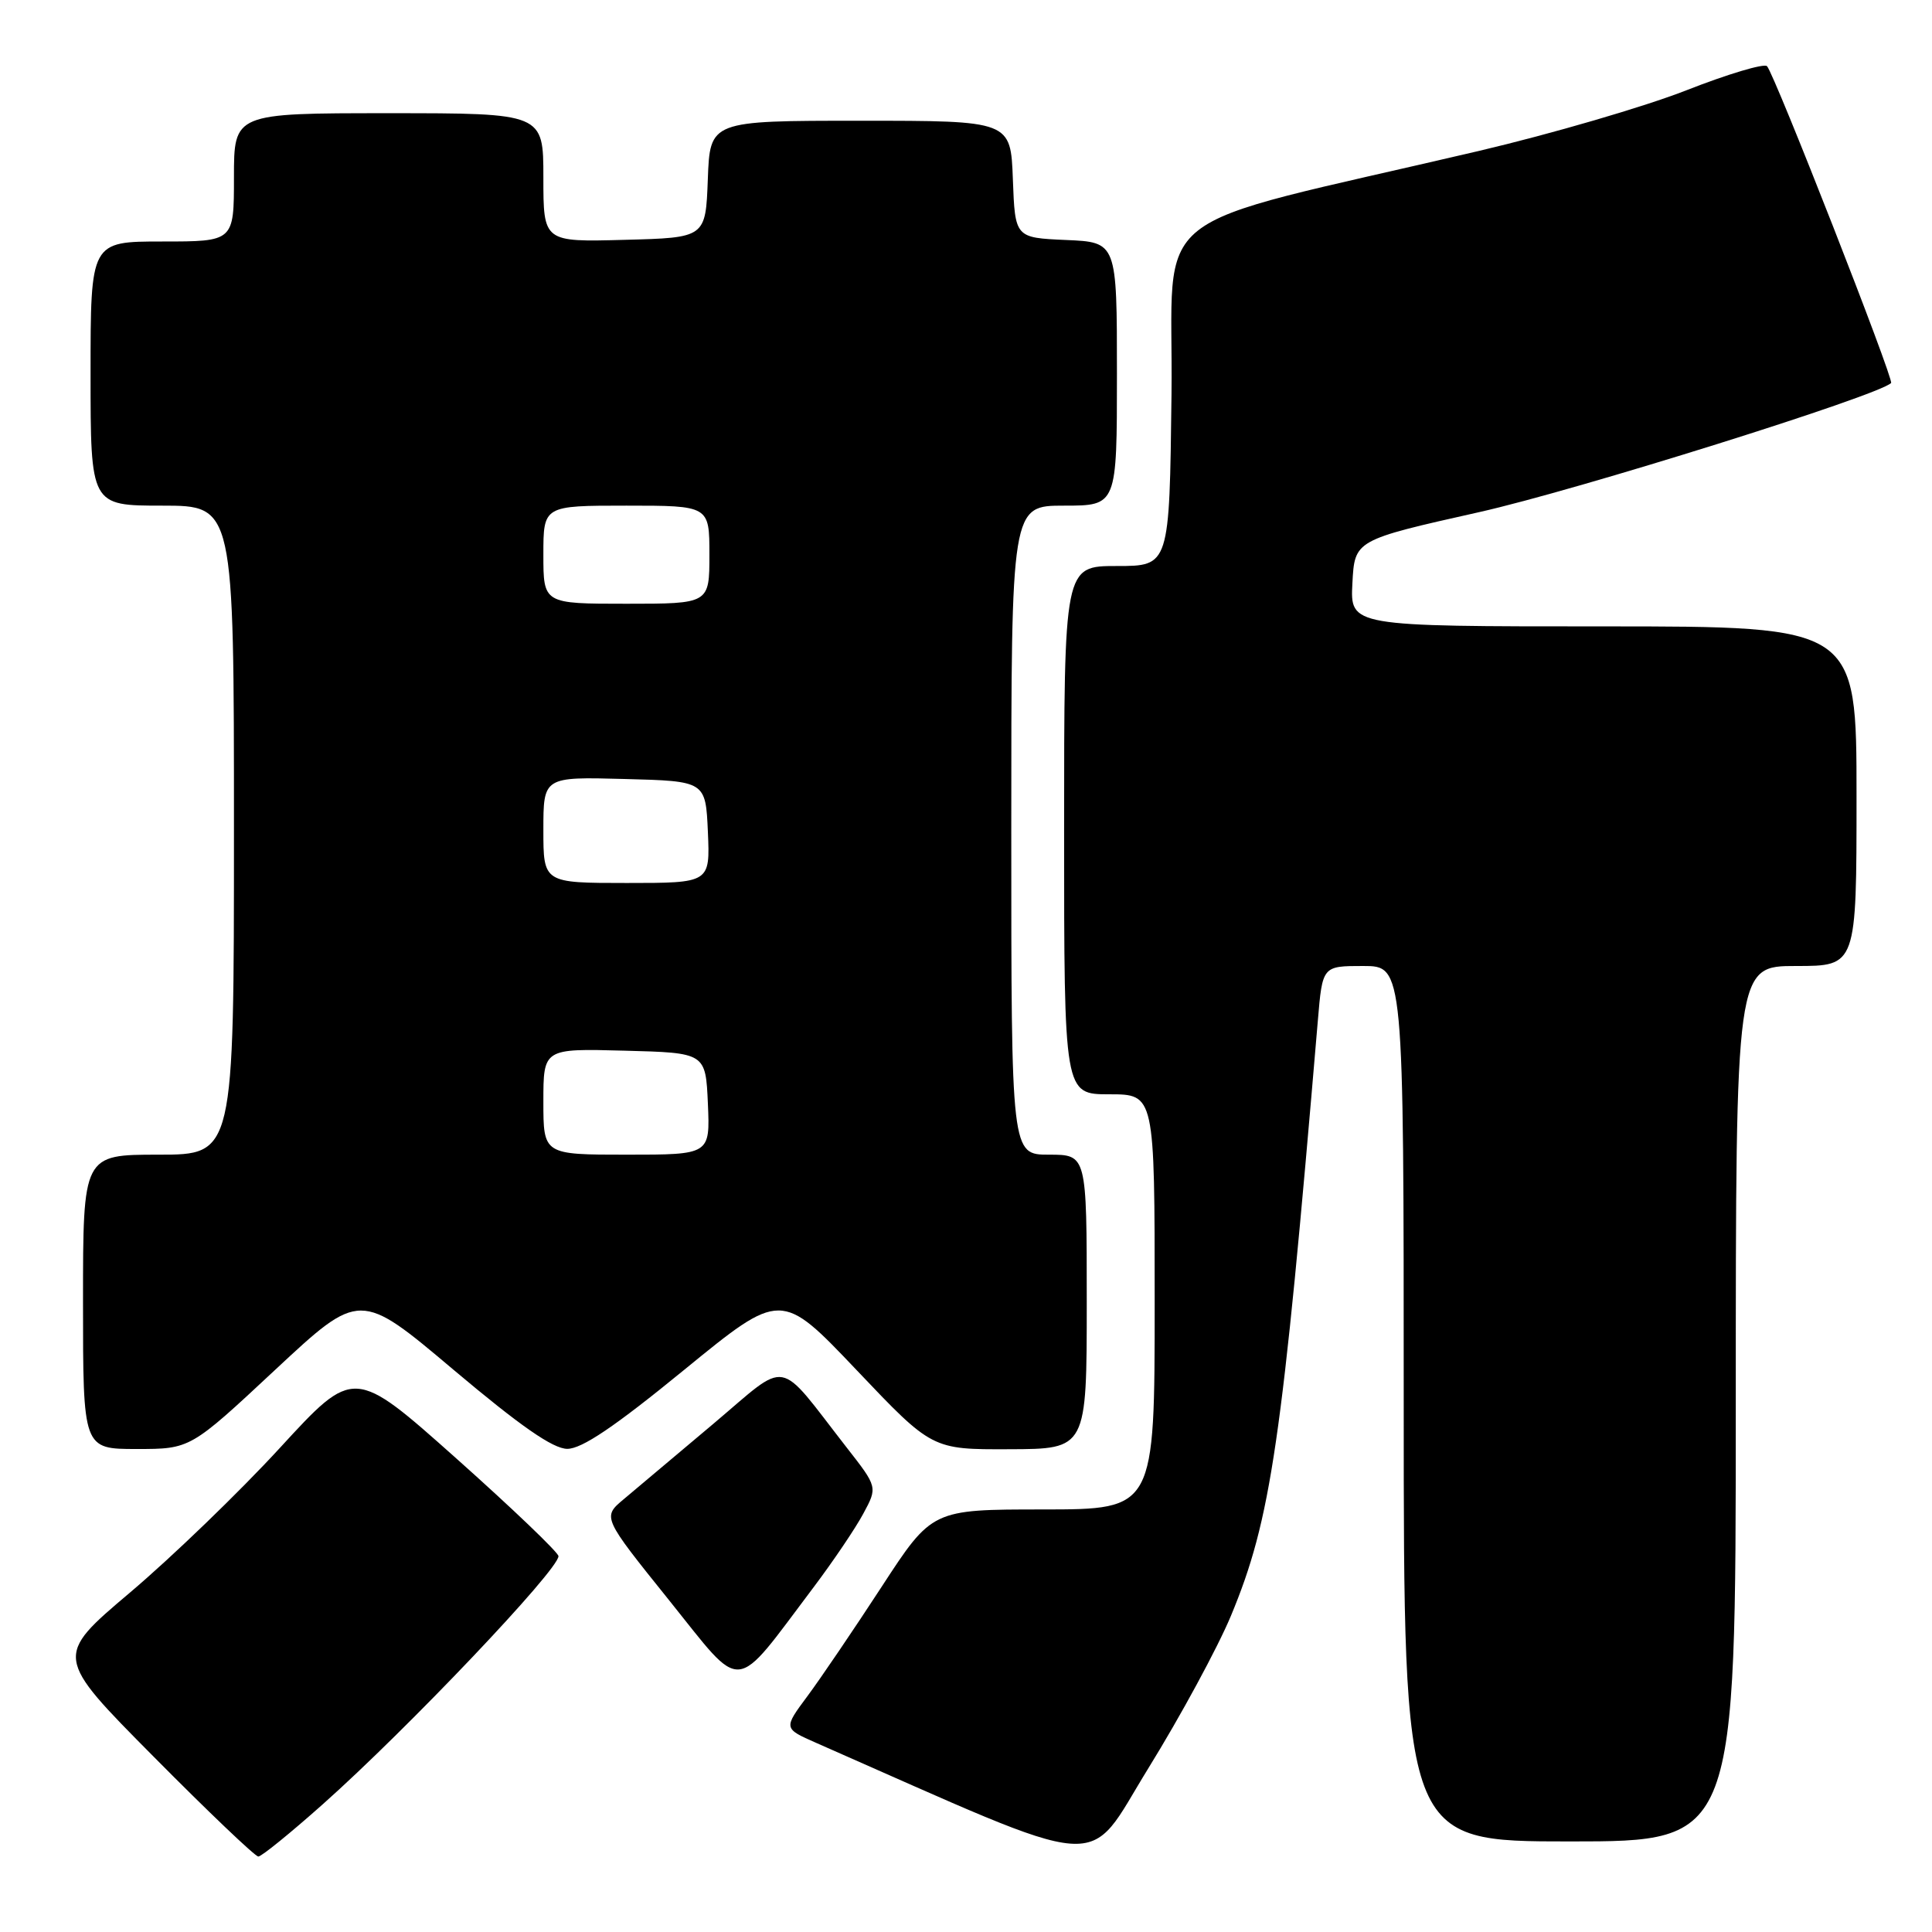 <?xml version="1.0" encoding="UTF-8" standalone="no"?>
<!DOCTYPE svg PUBLIC "-//W3C//DTD SVG 1.1//EN" "http://www.w3.org/Graphics/SVG/1.1/DTD/svg11.dtd" >
<svg xmlns="http://www.w3.org/2000/svg" xmlns:xlink="http://www.w3.org/1999/xlink" version="1.1" viewBox="0 0 256 256">
 <g >
 <path fill="currentColor"
d=" M 163.09 214.14 C 168.42 201.33 169.87 191.43 174.62 135.25 C 175.23 128.00 175.23 128.00 180.62 128.00 C 186.00 128.00 186.00 128.00 186.00 186.00 C 186.00 244.00 186.00 244.00 208.00 244.00 C 230.00 244.00 230.00 244.00 230.00 186.00 C 230.00 128.00 230.00 128.00 238.00 128.00 C 246.00 128.00 246.00 128.00 246.00 105.50 C 246.00 83.00 246.00 83.00 212.45 83.00 C 178.90 83.00 178.90 83.00 179.20 77.28 C 179.50 71.56 179.50 71.56 196.00 67.86 C 208.93 64.96 248.90 52.43 250.58 50.75 C 251.00 50.34 235.12 9.79 234.14 8.77 C 233.76 8.37 228.94 9.81 223.44 11.97 C 217.93 14.13 205.57 17.74 195.96 20.00 C 150.67 30.62 155.53 26.76 155.23 52.32 C 154.96 75.00 154.96 75.00 147.98 75.00 C 141.00 75.00 141.00 75.00 141.00 110.00 C 141.00 145.00 141.00 145.00 147.00 145.00 C 153.00 145.00 153.00 145.00 153.00 172.50 C 153.00 200.00 153.00 200.00 138.25 200.01 C 123.50 200.01 123.50 200.01 116.82 210.26 C 113.15 215.89 108.72 222.42 106.98 224.76 C 103.81 229.03 103.81 229.03 108.15 230.94 C 147.69 248.33 143.68 248.03 152.17 234.29 C 156.43 227.40 161.34 218.33 163.09 214.14 Z  M 42.74 239.10 C 53.99 229.10 74.00 208.03 74.00 206.20 C 74.00 205.72 67.90 199.88 60.45 193.24 C 46.90 181.17 46.90 181.17 37.10 191.84 C 31.72 197.70 22.78 206.32 17.25 211.00 C 7.20 219.50 7.20 219.50 20.34 232.75 C 27.56 240.04 33.81 246.00 34.23 246.00 C 34.65 246.00 38.48 242.89 42.74 239.10 Z  M 107.82 210.30 C 110.39 206.89 113.35 202.51 114.39 200.57 C 116.29 197.05 116.29 197.05 112.17 191.78 C 102.80 179.75 104.70 180.08 94.50 188.68 C 89.55 192.85 84.22 197.33 82.65 198.65 C 79.81 201.03 79.81 201.03 88.65 212.03 C 98.66 224.48 97.01 224.63 107.82 210.30 Z  M 36.45 181.52 C 47.69 171.04 47.69 171.04 60.09 181.50 C 68.97 188.98 73.26 191.96 75.16 191.98 C 77.08 191.99 81.42 189.07 90.66 181.51 C 103.50 171.02 103.50 171.02 113.50 181.54 C 123.50 192.07 123.50 192.07 133.75 192.03 C 144.00 192.00 144.00 192.00 144.00 172.50 C 144.00 153.00 144.00 153.00 139.00 153.00 C 134.00 153.00 134.00 153.00 134.00 110.00 C 134.00 67.00 134.00 67.00 141.00 67.00 C 148.00 67.00 148.00 67.00 148.00 49.55 C 148.00 32.09 148.00 32.09 141.25 31.80 C 134.50 31.50 134.50 31.50 134.21 23.75 C 133.92 16.00 133.92 16.00 114.00 16.00 C 94.08 16.00 94.08 16.00 93.79 23.75 C 93.50 31.50 93.50 31.50 82.75 31.78 C 72.00 32.07 72.00 32.07 72.00 23.53 C 72.00 15.00 72.00 15.00 51.50 15.00 C 31.00 15.00 31.00 15.00 31.00 23.50 C 31.00 32.00 31.00 32.00 21.50 32.00 C 12.00 32.00 12.00 32.00 12.00 49.50 C 12.00 67.00 12.00 67.00 21.50 67.00 C 31.00 67.00 31.00 67.00 31.00 110.00 C 31.00 153.00 31.00 153.00 21.00 153.00 C 11.00 153.00 11.00 153.00 11.00 172.50 C 11.00 192.00 11.00 192.00 18.11 192.00 C 25.22 192.00 25.22 192.00 36.45 181.52 Z  M 72.00 145.97 C 72.00 138.93 72.00 138.93 82.75 139.22 C 93.50 139.50 93.50 139.50 93.80 146.25 C 94.09 153.00 94.09 153.00 83.05 153.00 C 72.00 153.00 72.00 153.00 72.00 145.97 Z  M 72.00 109.97 C 72.00 102.93 72.00 102.93 82.75 103.22 C 93.50 103.50 93.50 103.50 93.80 110.25 C 94.09 117.00 94.09 117.00 83.05 117.00 C 72.00 117.00 72.00 117.00 72.00 109.97 Z  M 72.00 73.50 C 72.00 67.00 72.00 67.00 83.00 67.00 C 94.00 67.00 94.00 67.00 94.00 73.50 C 94.00 80.00 94.00 80.00 83.00 80.00 C 72.00 80.00 72.00 80.00 72.00 73.50 Z "/>
</g>
</svg>